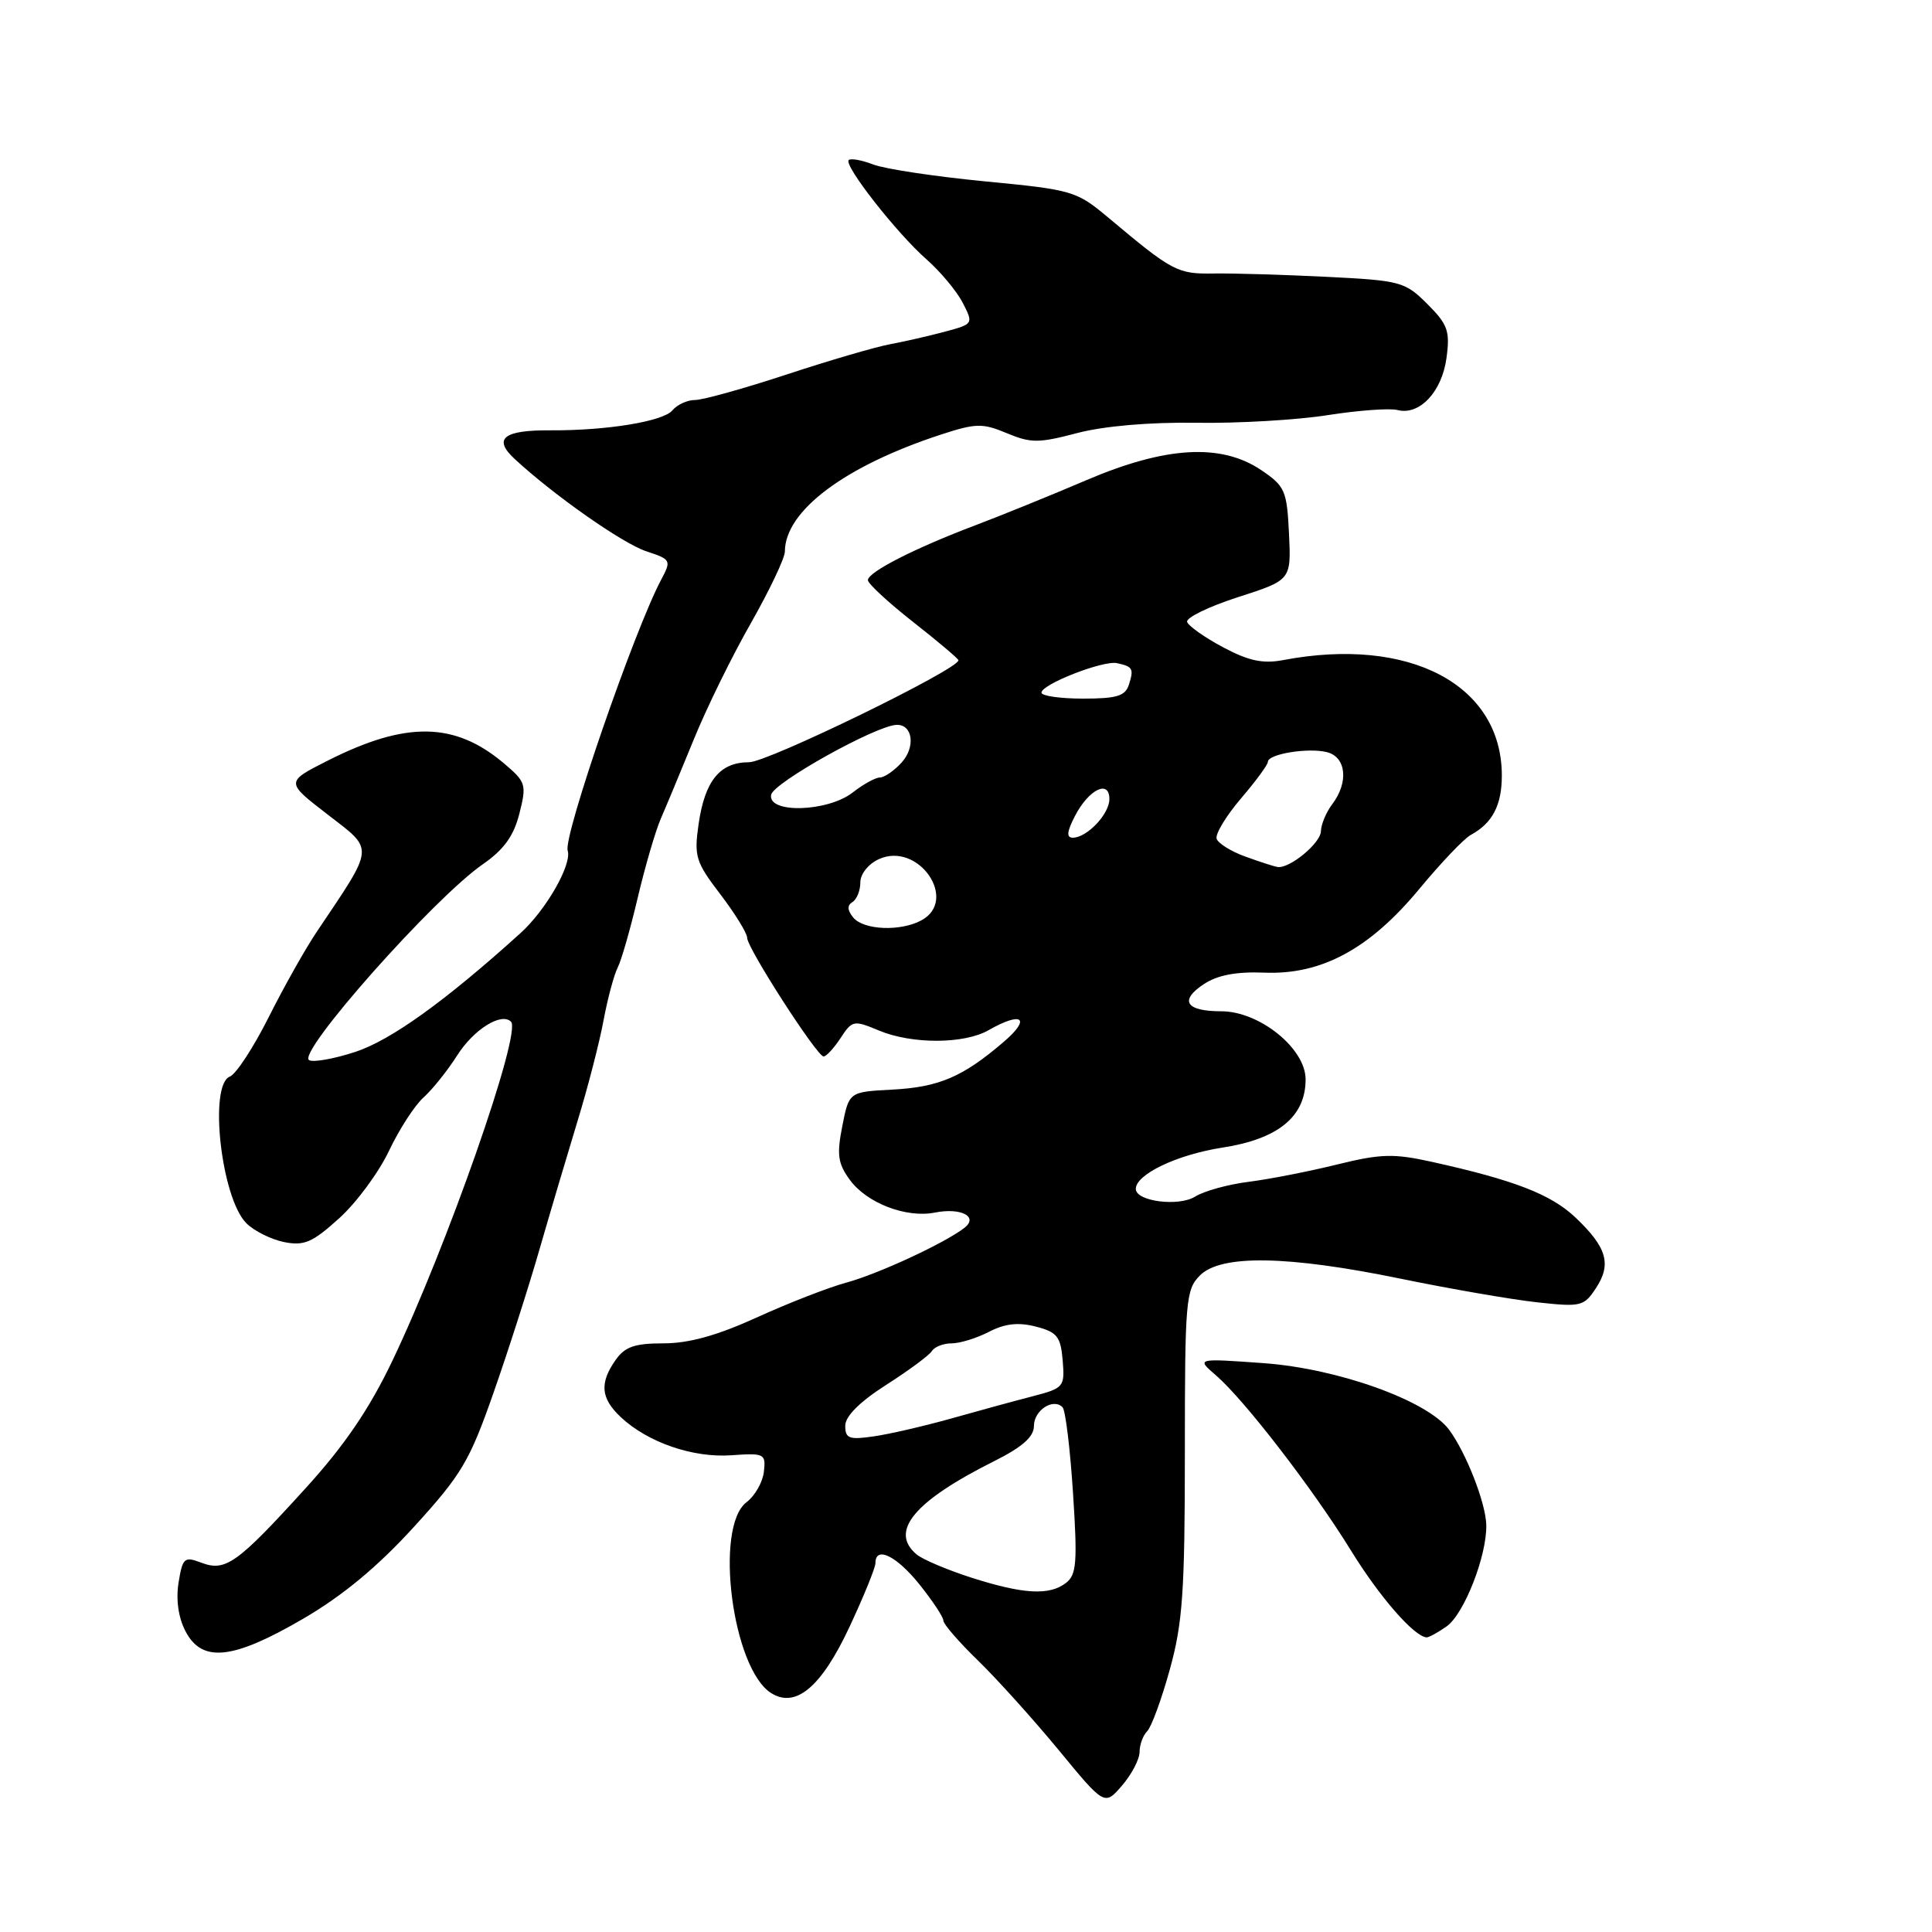 <?xml version="1.0" encoding="UTF-8" standalone="no"?>
<!DOCTYPE svg PUBLIC "-//W3C//DTD SVG 1.1//EN" "http://www.w3.org/Graphics/SVG/1.1/DTD/svg11.dtd" >
<svg xmlns="http://www.w3.org/2000/svg" xmlns:xlink="http://www.w3.org/1999/xlink" version="1.1" viewBox="0 0 256 256">
 <g >
 <path fill="currentColor"
d=" M 151.00 232.14 C 151.00 231.18 151.46 229.94 152.01 229.39 C 152.57 228.83 153.92 225.15 155.01 221.20 C 156.71 215.06 157.00 210.91 157.00 192.51 C 157.00 172.33 157.12 170.88 159.00 169.00 C 161.79 166.21 170.60 166.35 185.62 169.44 C 192.15 170.78 200.27 172.19 203.65 172.56 C 209.50 173.20 209.88 173.11 211.48 170.67 C 213.57 167.49 212.91 165.26 208.74 161.31 C 205.50 158.25 200.66 156.37 189.68 153.94 C 184.66 152.83 182.95 152.88 177.18 154.30 C 173.51 155.21 168.25 156.24 165.50 156.59 C 162.75 156.93 159.54 157.82 158.37 158.55 C 156.19 159.92 150.50 159.19 150.50 157.54 C 150.50 155.60 155.98 152.99 162.00 152.06 C 169.38 150.92 173.00 147.95 173.00 143.02 C 173.00 138.93 166.89 134.00 161.83 134.00 C 157.11 134.00 156.21 132.57 159.55 130.38 C 161.34 129.20 163.85 128.73 167.52 128.88 C 175.11 129.19 181.49 125.74 188.10 117.75 C 190.95 114.31 194.00 111.11 194.89 110.63 C 197.76 109.07 199.00 106.70 199.00 102.76 C 199.00 90.73 186.76 84.28 170.00 87.47 C 167.34 87.97 165.44 87.57 162.07 85.77 C 159.63 84.47 157.49 82.96 157.30 82.41 C 157.12 81.86 160.15 80.38 164.03 79.13 C 171.09 76.86 171.09 76.86 170.80 70.71 C 170.52 64.98 170.27 64.42 167.10 62.28 C 161.79 58.71 154.45 59.14 143.96 63.62 C 139.31 65.61 132.68 68.30 129.22 69.61 C 121.18 72.65 115.00 75.81 115.00 76.87 C 115.00 77.33 117.70 79.83 121.00 82.42 C 124.30 85.01 127.00 87.29 127.00 87.49 C 127.00 88.69 101.72 101.00 99.26 101.00 C 95.39 101.00 93.40 103.44 92.57 109.18 C 91.95 113.48 92.18 114.22 95.45 118.50 C 97.40 121.06 99.00 123.65 99.00 124.26 C 99.00 125.62 108.25 139.97 109.13 139.99 C 109.48 139.99 110.49 138.90 111.38 137.55 C 112.92 135.19 113.12 135.15 116.46 136.55 C 120.85 138.38 127.75 138.36 131.00 136.50 C 135.45 133.96 136.67 134.91 133.00 138.05 C 127.58 142.70 124.43 144.05 118.23 144.38 C 112.50 144.68 112.50 144.68 111.61 149.21 C 110.86 153.00 111.02 154.17 112.61 156.34 C 114.85 159.42 120.09 161.43 123.89 160.67 C 127.32 159.99 129.69 161.21 127.80 162.69 C 125.22 164.70 116.41 168.79 112.15 169.95 C 109.76 170.60 104.42 172.68 100.28 174.57 C 95.03 176.96 91.29 178.00 87.93 178.00 C 84.09 178.00 82.80 178.45 81.56 180.22 C 79.42 183.28 79.60 185.28 82.26 187.78 C 85.83 191.13 91.81 193.19 96.90 192.83 C 101.29 192.52 101.49 192.62 101.22 195.00 C 101.07 196.38 100.04 198.20 98.92 199.05 C 94.61 202.33 97.03 221.09 102.18 224.34 C 105.44 226.40 108.83 223.54 112.54 215.62 C 114.44 211.56 116.00 207.73 116.00 207.12 C 116.00 204.80 118.78 206.14 121.83 209.94 C 123.57 212.11 125.00 214.27 125.00 214.73 C 125.00 215.20 127.07 217.59 129.60 220.04 C 132.12 222.49 136.93 227.83 140.28 231.89 C 146.36 239.28 146.36 239.28 148.68 236.59 C 149.96 235.10 151.00 233.10 151.00 232.14 Z  M 40.14 214.51 C 45.38 211.46 50.01 207.63 54.83 202.34 C 61.17 195.39 62.22 193.62 65.39 184.56 C 67.33 179.03 70.08 170.45 71.50 165.50 C 72.93 160.55 75.20 152.90 76.54 148.50 C 77.89 144.10 79.43 138.13 79.97 135.22 C 80.51 132.32 81.36 129.17 81.84 128.22 C 82.33 127.28 83.52 123.12 84.49 119.00 C 85.46 114.88 86.84 110.15 87.55 108.50 C 88.27 106.85 90.24 102.12 91.93 97.98 C 93.61 93.84 97.02 86.90 99.50 82.56 C 101.97 78.21 104.00 73.95 104.00 73.08 C 104.02 67.69 111.92 61.76 124.66 57.59 C 129.31 56.07 130.18 56.05 133.41 57.40 C 136.59 58.73 137.63 58.73 142.74 57.38 C 146.30 56.45 152.32 55.93 158.50 56.02 C 164.00 56.11 171.84 55.65 175.91 55.01 C 179.99 54.37 184.15 54.07 185.17 54.33 C 188.08 55.09 191.07 51.92 191.67 47.42 C 192.15 43.86 191.84 42.99 189.13 40.28 C 186.17 37.33 185.61 37.17 175.77 36.68 C 170.12 36.40 163.41 36.20 160.85 36.24 C 156.01 36.32 155.37 35.98 146.86 28.84 C 142.63 25.30 142.14 25.15 130.50 24.03 C 123.90 23.39 117.25 22.39 115.72 21.80 C 114.19 21.21 112.72 20.95 112.46 21.21 C 111.77 21.90 118.83 30.91 122.76 34.36 C 124.60 35.98 126.76 38.56 127.56 40.11 C 129.00 42.91 128.99 42.93 125.20 43.95 C 123.11 44.51 119.84 45.26 117.95 45.61 C 116.05 45.96 109.88 47.76 104.24 49.62 C 98.59 51.48 93.13 53.00 92.11 53.00 C 91.08 53.00 89.73 53.62 89.10 54.37 C 87.89 55.84 80.41 57.06 73.00 57.02 C 66.71 56.97 65.27 58.11 68.20 60.82 C 73.45 65.67 82.48 72.00 85.64 73.05 C 88.92 74.13 88.98 74.24 87.60 76.83 C 84.04 83.53 74.62 110.82 75.22 112.70 C 75.81 114.55 72.35 120.59 68.95 123.66 C 58.98 132.68 51.78 137.84 47.06 139.39 C 44.23 140.31 41.48 140.80 40.95 140.47 C 39.34 139.47 57.48 119.02 63.96 114.53 C 66.76 112.59 68.07 110.78 68.82 107.81 C 69.80 103.94 69.70 103.62 66.74 101.12 C 60.24 95.64 53.79 95.55 43.46 100.77 C 37.82 103.62 37.82 103.62 43.42 107.93 C 49.64 112.74 49.72 111.93 41.95 123.50 C 40.47 125.70 37.61 130.78 35.60 134.79 C 33.58 138.81 31.27 142.34 30.46 142.65 C 27.63 143.74 29.31 158.75 32.64 162.08 C 33.67 163.11 35.92 164.23 37.64 164.58 C 40.30 165.11 41.39 164.64 44.93 161.44 C 47.22 159.38 50.19 155.35 51.54 152.50 C 52.89 149.65 54.96 146.45 56.13 145.41 C 57.30 144.36 59.31 141.85 60.59 139.83 C 62.78 136.39 66.44 134.11 67.71 135.38 C 69.16 136.82 59.21 165.21 51.95 180.40 C 48.92 186.72 45.62 191.57 40.51 197.18 C 31.43 207.18 29.88 208.28 26.69 207.07 C 24.42 206.21 24.20 206.40 23.66 209.70 C 23.30 211.94 23.63 214.33 24.57 216.13 C 26.76 220.36 30.82 219.94 40.14 214.51 Z  M 191.68 215.51 C 194.00 213.88 197.03 206.15 196.94 202.07 C 196.88 199.16 194.25 192.45 192.00 189.43 C 189.12 185.59 177.32 181.35 167.50 180.63 C 158.50 179.98 158.50 179.98 161.12 182.24 C 164.88 185.48 174.01 197.33 179.04 205.50 C 182.80 211.60 187.37 216.85 189.03 216.96 C 189.32 216.98 190.51 216.33 191.68 215.51 Z  M 128.72 209.05 C 125.55 208.03 122.28 206.65 121.47 205.98 C 117.79 202.92 121.12 198.92 131.75 193.60 C 135.48 191.73 137.00 190.38 137.00 188.95 C 137.00 186.88 139.54 185.21 140.79 186.46 C 141.18 186.84 141.80 191.96 142.18 197.83 C 142.78 207.04 142.65 208.67 141.24 209.75 C 139.05 211.44 135.61 211.25 128.72 209.05 Z  M 112.00 188.92 C 112.00 187.66 113.90 185.76 117.43 183.50 C 120.42 181.59 123.15 179.57 123.49 179.01 C 123.84 178.46 125.01 178.00 126.11 178.00 C 127.20 178.00 129.43 177.31 131.05 176.47 C 133.16 175.38 134.93 175.18 137.25 175.78 C 140.08 176.51 140.54 177.09 140.81 180.25 C 141.10 183.78 140.98 183.93 136.81 185.02 C 134.44 185.63 129.57 186.96 126.00 187.97 C 122.42 188.97 117.81 190.04 115.75 190.33 C 112.51 190.80 112.00 190.61 112.00 188.92 Z  M 113.07 121.59 C 112.27 120.62 112.23 119.97 112.95 119.53 C 113.53 119.17 114.00 118.00 114.00 116.92 C 114.00 115.81 115.06 114.47 116.46 113.84 C 121.68 111.46 127.08 119.28 122.07 121.96 C 119.30 123.45 114.45 123.24 113.07 121.59 Z  M 165.04 113.51 C 163.14 112.83 161.42 111.76 161.21 111.14 C 161.01 110.52 162.45 108.13 164.42 105.82 C 166.39 103.52 168.00 101.33 168.00 100.95 C 168.00 99.90 173.39 99.03 175.85 99.67 C 178.39 100.33 178.72 103.67 176.53 106.56 C 175.72 107.63 175.05 109.24 175.03 110.13 C 175.00 111.72 170.88 115.12 169.29 114.88 C 168.85 114.82 166.94 114.20 165.04 113.51 Z  M 142.44 108.12 C 144.26 104.60 147.00 103.25 147.00 105.88 C 147.00 107.87 144.03 111.00 142.15 111.00 C 141.28 111.00 141.37 110.19 142.44 108.12 Z  M 102.18 105.31 C 102.49 103.71 116.01 96.17 118.78 96.05 C 120.94 95.96 121.35 98.96 119.47 101.04 C 118.49 102.12 117.20 103.01 116.60 103.02 C 115.99 103.03 114.38 103.92 113.00 105.00 C 109.68 107.60 101.69 107.83 102.18 105.31 Z  M 138.00 91.78 C 138.00 90.67 146.17 87.48 148.00 87.87 C 150.10 88.32 150.26 88.60 149.59 90.71 C 149.11 92.23 147.99 92.57 143.50 92.57 C 140.48 92.57 138.00 92.21 138.00 91.78 Z "/>
</g>
</svg>